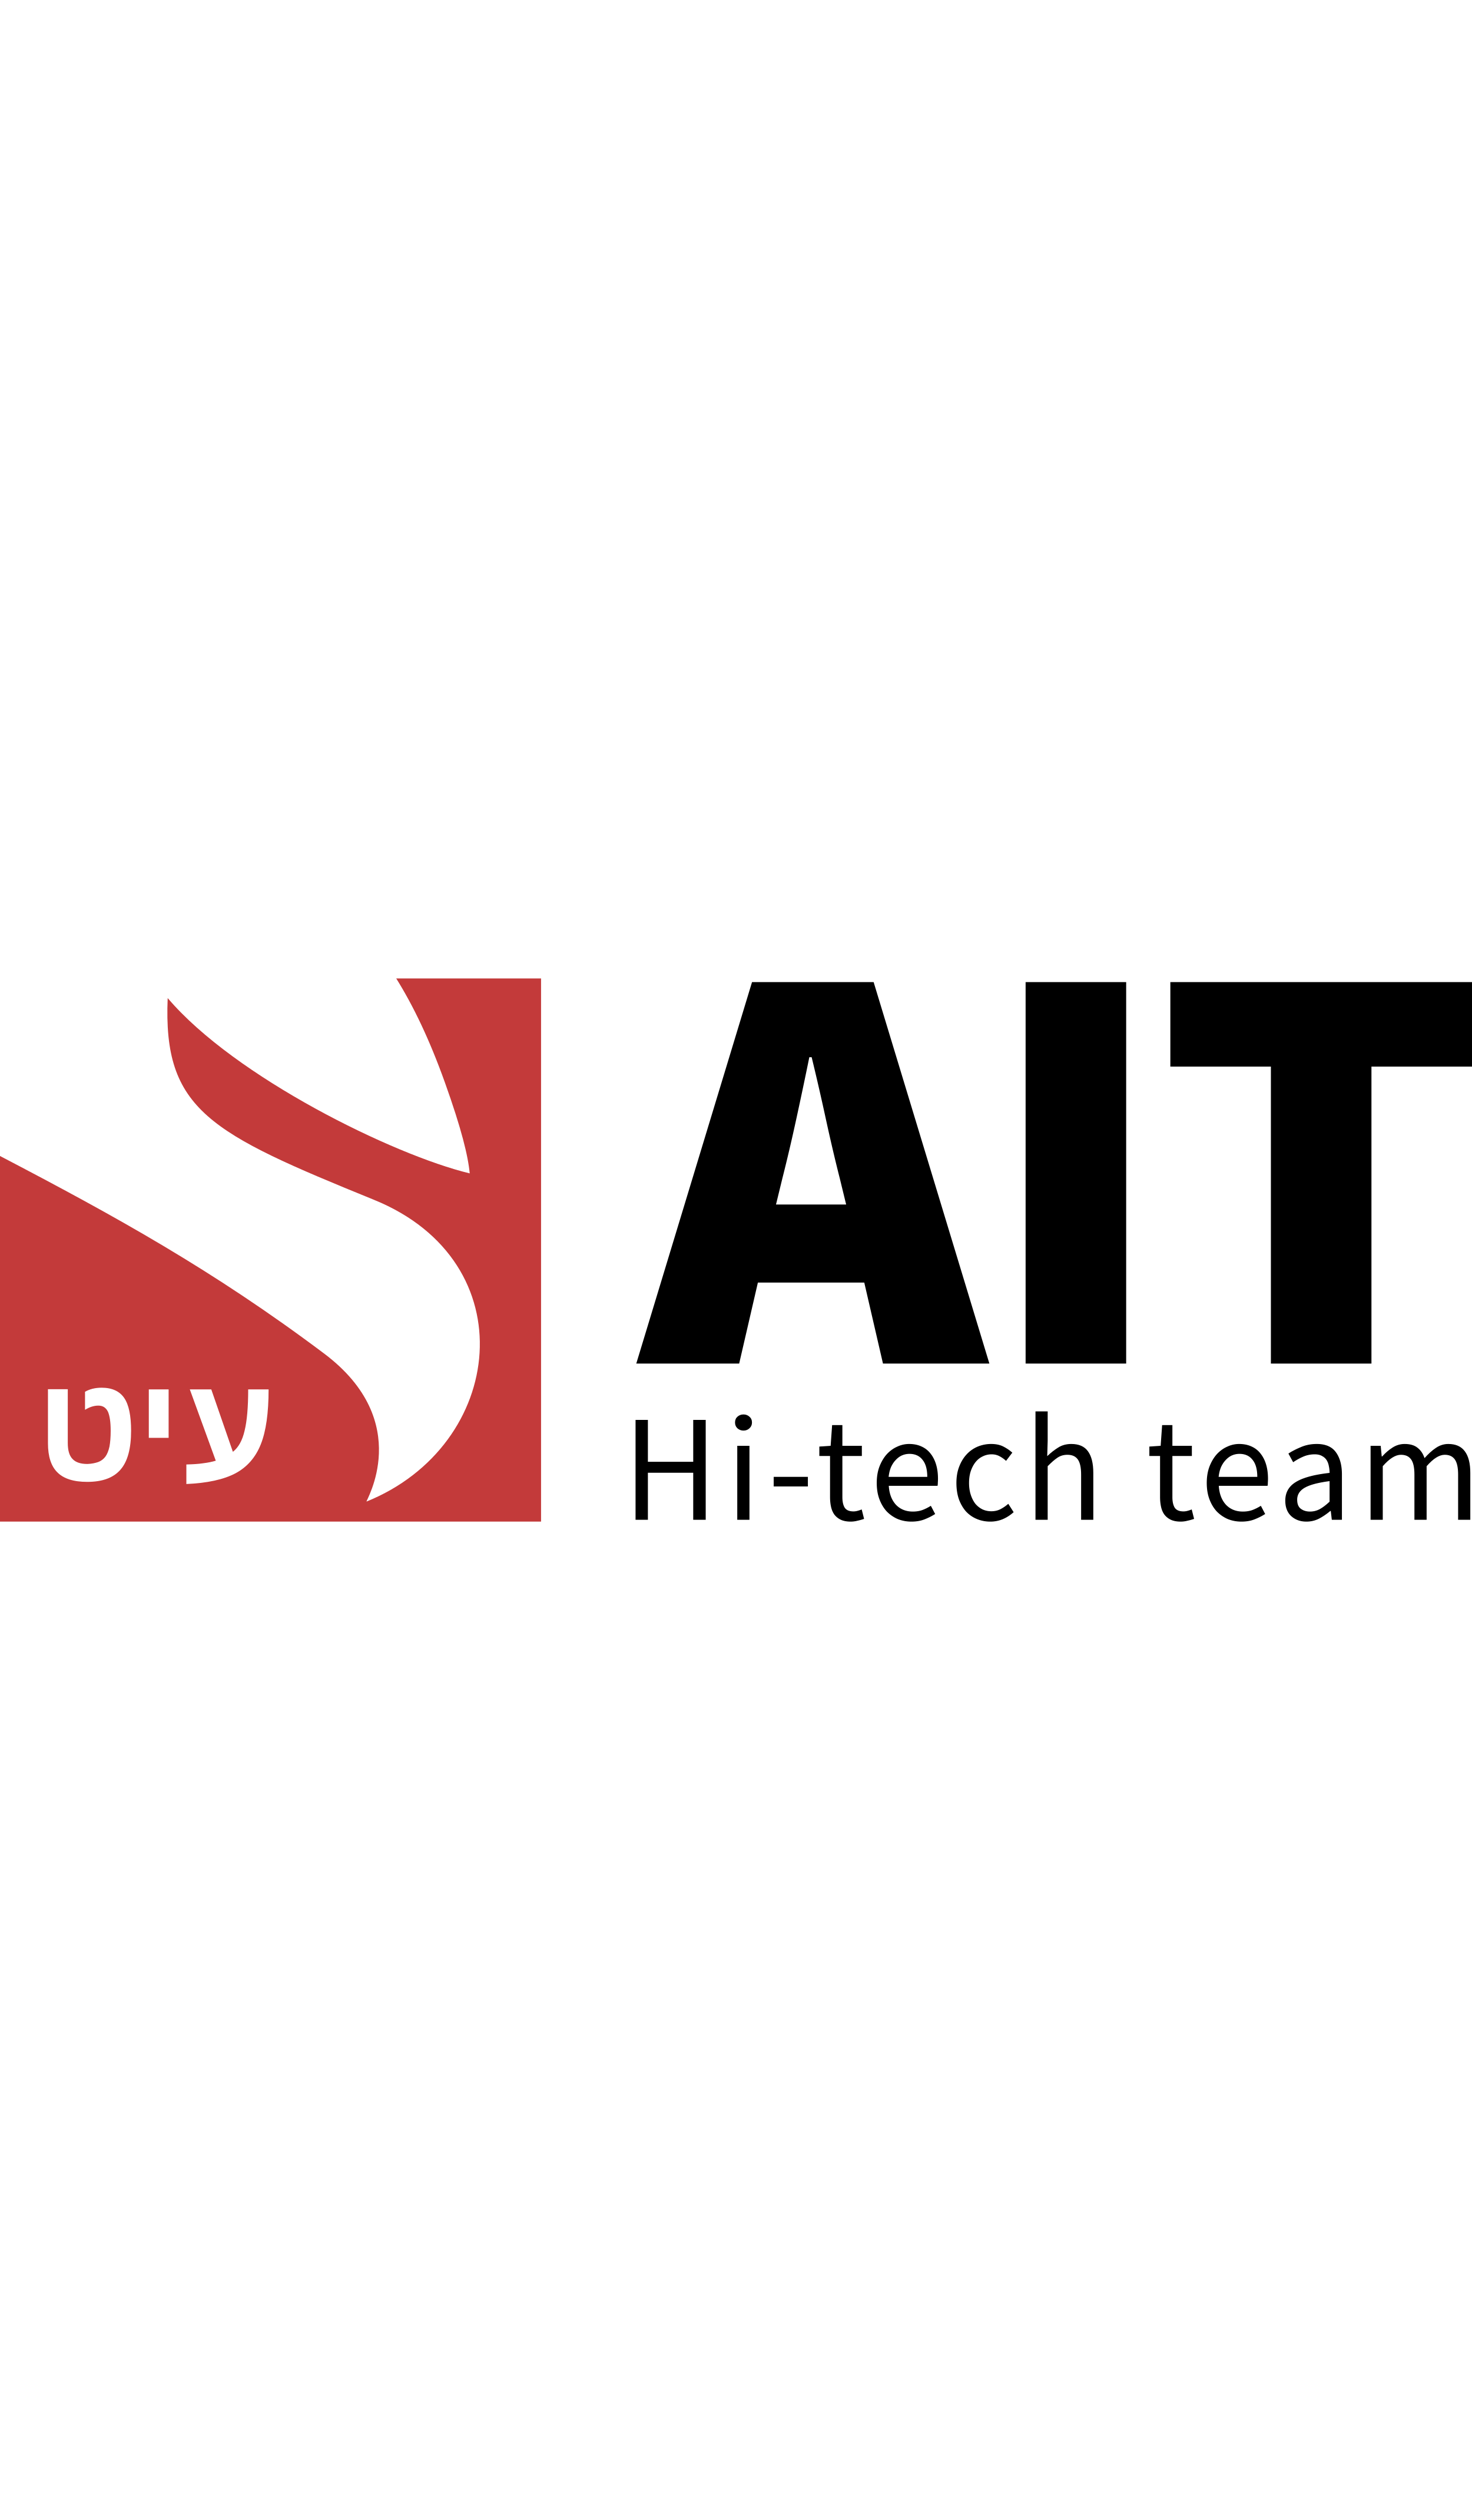 <svg style="width:150px" preserveAspectRatio="xMidYMid meet" data-bbox="0 0 690.382 254.704" xmlns="http://www.w3.org/2000/svg" viewBox="0 0 690.382 254.704" data-type="color" role="presentation" aria-hidden="true" aria-labelledby="svgcid-r3ihbgusm7a"><defs><style>#comp-kzbhhtcb svg [data-color="1"] {fill: #BB1919;}</style></defs><title id="svgcid-r3ihbgusm7a"></title>
  <g>
    <path fill="#C33A3A" d="M185.829 0h67.931v254.704H0V83.262c54.263 28.343 99.972 53.569 151.969 92.602 42.888 32.196 19.093 69.771 19.953 69.424 65.03-26.278 75.106-112.303 3.583-141.434C98.481 72.48 76.413 61.862 78.645 9.212c31.468 37.072 105.847 73.576 141.653 82.205-.743-7.993-3.769-20.656-11.66-42.686C201.477 28.74 193.918 12.962 185.829 0ZM40.933 236.071c-6.404 0-11.049-1.481-14.005-4.444-2.955-2.892-4.433-7.476-4.433-13.613v-25.391h9.29v25.18c0 3.456.703 5.925 2.18 7.476 1.479 1.623 3.801 2.398 7.038 2.398 1.97-.07 3.66-.423 5.067-.916 1.337-.494 2.463-1.341 3.378-2.54.845-1.199 1.478-2.75 1.9-4.725.352-1.905.563-4.373.563-7.336 0-4.02-.422-6.983-1.266-8.957-.915-1.905-2.393-2.892-4.504-2.892-2.041 0-4.082.634-6.264 1.975v-8.464c2.182-1.27 4.786-1.905 7.812-1.905 4.856 0 8.374 1.623 10.556 4.797 2.182 3.174 3.237 8.322 3.237 15.376 0 8.323-1.618 14.388-4.926 18.197-3.308 3.88-8.515 5.784-15.623 5.784Zm46.473-8.166c2.956-.071 5.56-.212 7.882-.564 2.323-.282 4.293-.706 5.912-1.199l-12.175-33.433H99.09l10.134 29.271c2.603-2.045 4.433-5.29 5.489-9.874 1.126-4.585 1.689-11.004 1.689-19.397h9.571c0 11.003-1.197 19.608-3.66 25.745-2.463 6.206-6.474 10.721-11.893 13.612-5.489 2.892-13.16 4.585-23.013 5.008v-9.169Zm-17.613-35.196h9.29v22.712h-9.29v-22.712Z" clip-rule="evenodd" fill-rule="evenodd" data-color="1"></path>
    <path fill="#000000" d="m366.966 93.636-3.016 12.385h32.902l-3.016-12.385c-2.193-8.623-4.387-17.98-6.58-28.07a1164.776 1164.776 0 0 0-6.58-28.621h-1.097c-1.828 8.99-3.839 18.53-6.032 28.62-2.194 10.091-4.387 19.448-6.581 28.071ZM298.42 180.6 352.709 1.719h57.03L464.027 180.6h-49.901l-8.774-37.978h-49.901l-8.774 37.978H298.42Z" data-color="2"></path>
    <path fill="#000000" d="M481.023 180.6V1.719h47.159V180.6h-47.159Z" data-color="2"></path>
    <path fill="#000000" d="M596.063 180.6V41.348h-47.16V1.718h141.479v39.63h-47.16V180.6h-47.159Z" data-color="2"></path>
    <path fill="#000000" d="M298.082 253.847v-46.825h5.785v19.629h21.26v-19.629h5.855v46.825h-5.855V231.79h-21.26v22.057h-5.785Z" data-color="2"></path>
    <path fill="#000000" d="M345.783 253.847v-34.691h5.716v34.691h-5.716Zm2.928-41.829c-1.115 0-2.068-.357-2.858-1.07-.743-.714-1.115-1.618-1.115-2.713 0-1.142.372-2.046 1.115-2.712.79-.714 1.743-1.071 2.858-1.071s2.045.357 2.788 1.071c.79.666 1.185 1.57 1.185 2.712 0 1.095-.395 1.999-1.185 2.713-.743.713-1.673 1.07-2.788 1.07Z" data-color="2"></path>
    <path fill="#000000" d="M362.868 238.215v-4.497H378.9v4.497h-16.032Z" data-color="2"></path>
    <path fill="#000000" d="M398.987 254.703c-1.812 0-3.346-.285-4.6-.856-1.209-.571-2.208-1.356-2.998-2.356-.743-.999-1.278-2.212-1.603-3.64-.325-1.428-.488-2.998-.488-4.711v-19.201h-5.019v-4.426l5.298-.357.697-9.707h4.81v9.707h9.131v4.783h-9.131v19.272c0 2.142.371 3.807 1.115 4.997.79 1.142 2.161 1.713 4.112 1.713.605 0 1.255-.095 1.952-.286.697-.19 1.325-.404 1.882-.642l1.115 4.426c-.929.333-1.951.618-3.067.856a12.348 12.348 0 0 1-3.206.428Z" data-color="2"></path>
    <path fill="#000000" d="M427.442 254.703c-2.277 0-4.415-.404-6.413-1.213a16.298 16.298 0 0 1-5.158-3.569c-1.441-1.57-2.579-3.474-3.416-5.71-.836-2.237-1.254-4.783-1.254-7.638 0-2.855.418-5.401 1.254-7.638.883-2.284 2.022-4.211 3.416-5.781 1.44-1.571 3.067-2.76 4.879-3.569a13.057 13.057 0 0 1 5.646-1.285c2.138 0 4.043.38 5.716 1.142 1.719.761 3.137 1.856 4.252 3.283 1.162 1.428 2.045 3.141 2.649 5.14.604 1.998.906 4.235.906 6.709 0 .619-.023 1.238-.07 1.856 0 .571-.046 1.071-.139 1.499h-22.863c.232 3.712 1.347 6.662 3.345 8.851 2.045 2.142 4.694 3.212 7.947 3.212 1.626 0 3.113-.238 4.461-.713a20.855 20.855 0 0 0 3.973-1.999l2.021 3.854c-1.487.952-3.136 1.785-4.949 2.499-1.812.714-3.88 1.07-6.203 1.07Zm-10.665-20.985H434.9c0-3.522-.743-6.187-2.23-7.995-1.441-1.856-3.486-2.784-6.134-2.784-1.209 0-2.37.238-3.486.714-1.068.476-2.044 1.19-2.927 2.142-.883.904-1.627 2.022-2.231 3.354-.557 1.333-.929 2.856-1.115 4.569Z" data-color="2"></path>
    <path fill="#000000" d="M464.461 254.703c-2.23 0-4.321-.404-6.273-1.213a14.631 14.631 0 0 1-5.088-3.498c-1.395-1.57-2.51-3.473-3.346-5.71-.79-2.284-1.185-4.854-1.185-7.709 0-2.903.441-5.473 1.324-7.709.883-2.284 2.068-4.211 3.555-5.782a14.895 14.895 0 0 1 5.158-3.569 16.563 16.563 0 0 1 6.274-1.213c2.23 0 4.135.404 5.715 1.213s2.974 1.761 4.183 2.855l-2.928 3.855a13.988 13.988 0 0 0-3.137-2.213c-1.068-.571-2.277-.856-3.624-.856-1.534 0-2.951.333-4.252.999-1.301.618-2.417 1.523-3.346 2.712-.929 1.19-1.673 2.618-2.231 4.283-.511 1.618-.766 3.426-.766 5.425 0 1.999.255 3.807.766 5.425.512 1.618 1.209 3.022 2.092 4.211a10.363 10.363 0 0 0 3.345 2.713c1.301.618 2.719.928 4.252.928 1.58 0 3.021-.334 4.322-1a18.296 18.296 0 0 0 3.625-2.498l2.509 3.926a18.754 18.754 0 0 1-5.088 3.283 15.29 15.29 0 0 1-5.856 1.142Z" data-color="2"></path>
    <path fill="#000000" d="M485.655 253.847v-50.823h5.716v13.848l-.209 7.138c1.626-1.57 3.323-2.903 5.088-3.997 1.766-1.142 3.834-1.713 6.204-1.713 3.578 0 6.181 1.142 7.807 3.426 1.673 2.284 2.509 5.663 2.509 10.136v21.985h-5.715v-21.2c0-3.283-.511-5.639-1.534-7.067-1.022-1.475-2.649-2.212-4.879-2.212-1.766 0-3.323.452-4.67 1.356-1.348.904-2.881 2.236-4.601 3.997v25.126h-5.716Z" data-color="2"></path>
    <path fill="#000000" d="M553.767 254.703c-1.813 0-3.346-.285-4.601-.856-1.208-.571-2.207-1.356-2.997-2.356-.744-.999-1.278-2.212-1.603-3.64-.326-1.428-.488-2.998-.488-4.711v-19.201h-5.019v-4.426l5.297-.357.697-9.707h4.81v9.707h9.131v4.783h-9.131v19.272c0 2.142.372 3.807 1.115 4.997.79 1.142 2.161 1.713 4.113 1.713a7.41 7.41 0 0 0 1.952-.286c.697-.19 1.324-.404 1.882-.642l1.115 4.426a23.88 23.88 0 0 1-3.067.856 12.36 12.36 0 0 1-3.206.428Z" data-color="2"></path>
    <path fill="#000000" d="M582.221 254.703c-2.277 0-4.414-.404-6.413-1.213a16.309 16.309 0 0 1-5.158-3.569c-1.44-1.57-2.579-3.474-3.415-5.71-.837-2.237-1.255-4.783-1.255-7.638 0-2.855.418-5.401 1.255-7.638.883-2.284 2.021-4.211 3.415-5.781 1.441-1.571 3.067-2.76 4.88-3.569a13.057 13.057 0 0 1 5.646-1.285c2.137 0 4.043.38 5.715 1.142 1.72.761 3.137 1.856 4.252 3.283 1.162 1.428 2.045 3.141 2.649 5.14.604 1.998.906 4.235.906 6.709 0 .619-.023 1.238-.069 1.856 0 .571-.047 1.071-.14 1.499h-22.863c.232 3.712 1.348 6.662 3.346 8.851 2.045 2.142 4.693 3.212 7.946 3.212 1.627 0 3.114-.238 4.461-.713a20.863 20.863 0 0 0 3.974-1.999l2.021 3.854c-1.487.952-3.137 1.785-4.949 2.499-1.812.714-3.88 1.07-6.204 1.07Zm-10.665-20.985h18.124c0-3.522-.744-6.187-2.231-7.995-1.44-1.856-3.485-2.784-6.134-2.784-1.208 0-2.37.238-3.485.714-1.069.476-2.045 1.19-2.928 2.142-.883.904-1.626 2.022-2.23 3.354-.558 1.333-.93 2.856-1.116 4.569Z" data-color="2"></path>
    <path fill="#000000" d="M612.712 254.703c-2.835 0-5.205-.856-7.11-2.569-1.859-1.713-2.789-4.14-2.789-7.281 0-3.807 1.65-6.71 4.949-8.708 3.3-2.047 8.574-3.474 15.823-4.283 0-1.095-.116-2.165-.348-3.212-.186-1.047-.534-1.975-1.046-2.784-.511-.809-1.231-1.451-2.161-1.927-.882-.524-2.021-.785-3.415-.785-1.952 0-3.787.38-5.507 1.142-1.719.761-3.253 1.618-4.6 2.569l-2.231-4.068c1.58-1.047 3.509-2.047 5.786-2.998 2.277-1 4.786-1.499 7.528-1.499 4.136 0 7.133 1.308 8.992 3.926 1.859 2.569 2.788 6.019 2.788 10.35v21.271h-4.74l-.488-4.14h-.209a30.028 30.028 0 0 1-5.228 3.569c-1.859.952-3.857 1.427-5.994 1.427Zm1.672-4.711c1.627 0 3.16-.38 4.601-1.142 1.44-.809 2.974-1.975 4.6-3.497v-9.637c-2.834.381-5.227.833-7.179 1.357-1.905.523-3.462 1.142-4.67 1.855-1.162.714-2.022 1.547-2.579 2.499-.512.904-.767 1.903-.767 2.998 0 1.998.581 3.426 1.742 4.283 1.162.856 2.58 1.284 4.252 1.284Z" data-color="2"></path>
    <path fill="#000000" d="M642.817 253.847v-34.691h4.74l.488 4.997h.209c1.487-1.666 3.091-3.046 4.81-4.14 1.766-1.142 3.671-1.713 5.716-1.713 2.602 0 4.623.595 6.064 1.784 1.487 1.142 2.579 2.76 3.276 4.854 1.766-1.999 3.532-3.593 5.298-4.782 1.812-1.238 3.764-1.856 5.855-1.856 3.485 0 6.064 1.142 7.737 3.426 1.719 2.284 2.579 5.663 2.579 10.136v21.985h-5.716v-21.2c0-3.283-.511-5.639-1.533-7.067-1.023-1.475-2.602-2.212-4.74-2.212-2.556 0-5.391 1.784-8.504 5.353v25.126h-5.716v-21.2c0-3.283-.511-5.639-1.533-7.067-1.023-1.475-2.626-2.212-4.81-2.212-2.556 0-5.39 1.784-8.504 5.353v25.126h-5.716Z" data-color="2"></path>
  </g>
</svg>
